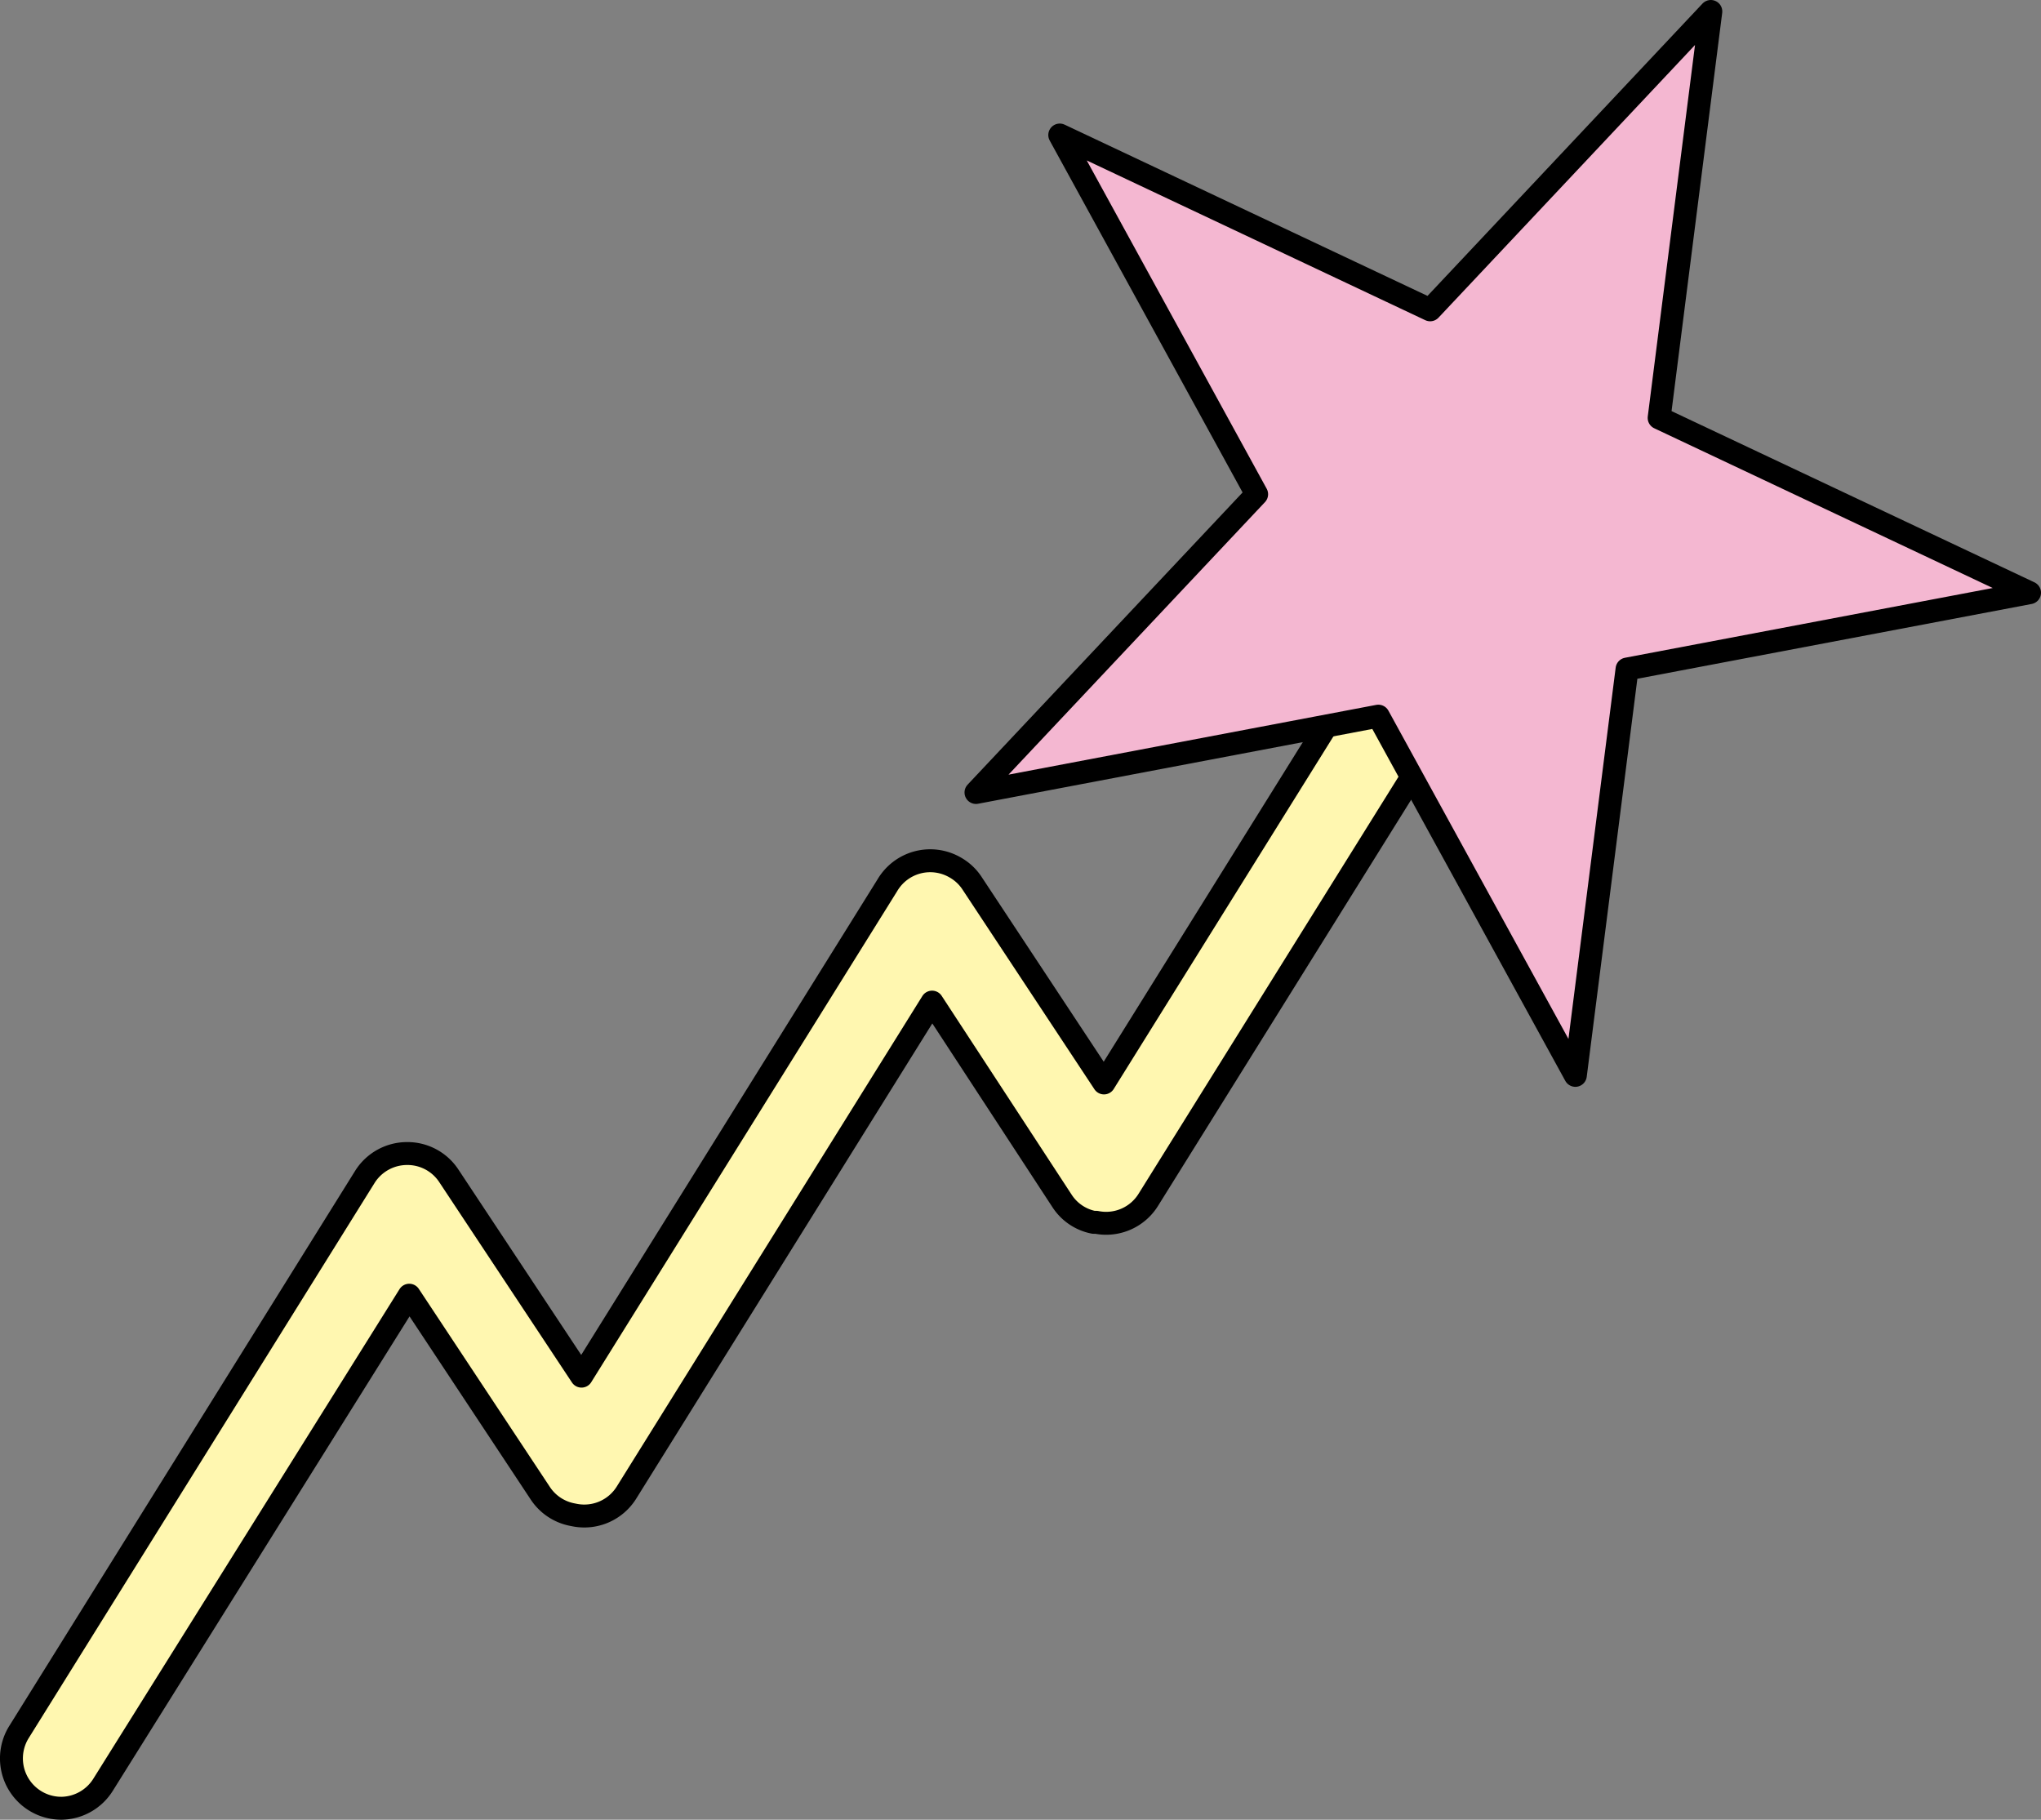 <svg xmlns="http://www.w3.org/2000/svg" viewBox="0 0 178.09 158.76"><rect x="0" y="0" width="178.09" height="158.76" fill="#808080" stroke="none"/><defs><style>.cls-1{fill:#fff7b0;}.cls-1,.cls-2{stroke:#000;stroke-linecap:round;stroke-linejoin:round;stroke-width:2px;}.cls-2{fill:#f4b7d1;}</style></defs><g id="Layer_2" data-name="Layer 2"><g id="Layer_1-2" data-name="Layer 1"><path class="cls-1" d="M5.39,157.76a4.35,4.35,0,0,1-3.74-6.64l30.21-48.48a4.35,4.35,0,0,1,3.63-2h0a4.32,4.32,0,0,1,3.67,1.94l11.58,17.48L77.43,77.23a4.34,4.34,0,0,1,5.93-1.54A4.26,4.26,0,0,1,84.78,77L96.33,94.48l26.74-42.91a4.34,4.34,0,1,1,7.37,4.59h0l-30.22,48.48a4.33,4.33,0,0,1-4.56,2h-.24a4.27,4.27,0,0,1-2.74-1.85L81.33,87.43,54.69,130.18a4.34,4.34,0,0,1-4.56,2l-.25-.05a4.32,4.32,0,0,1-2.74-1.86L35.71,113,9,155.7A4.35,4.35,0,0,1,5.39,157.76Z"/><polygon class="cls-2" points="149.28 1 144.77 36.46 177.09 51.71 141.97 58.37 137.46 93.82 120.27 62.48 85.16 69.14 109.65 43.12 92.47 11.78 124.79 27.03 149.28 1"/></g></g></svg>
